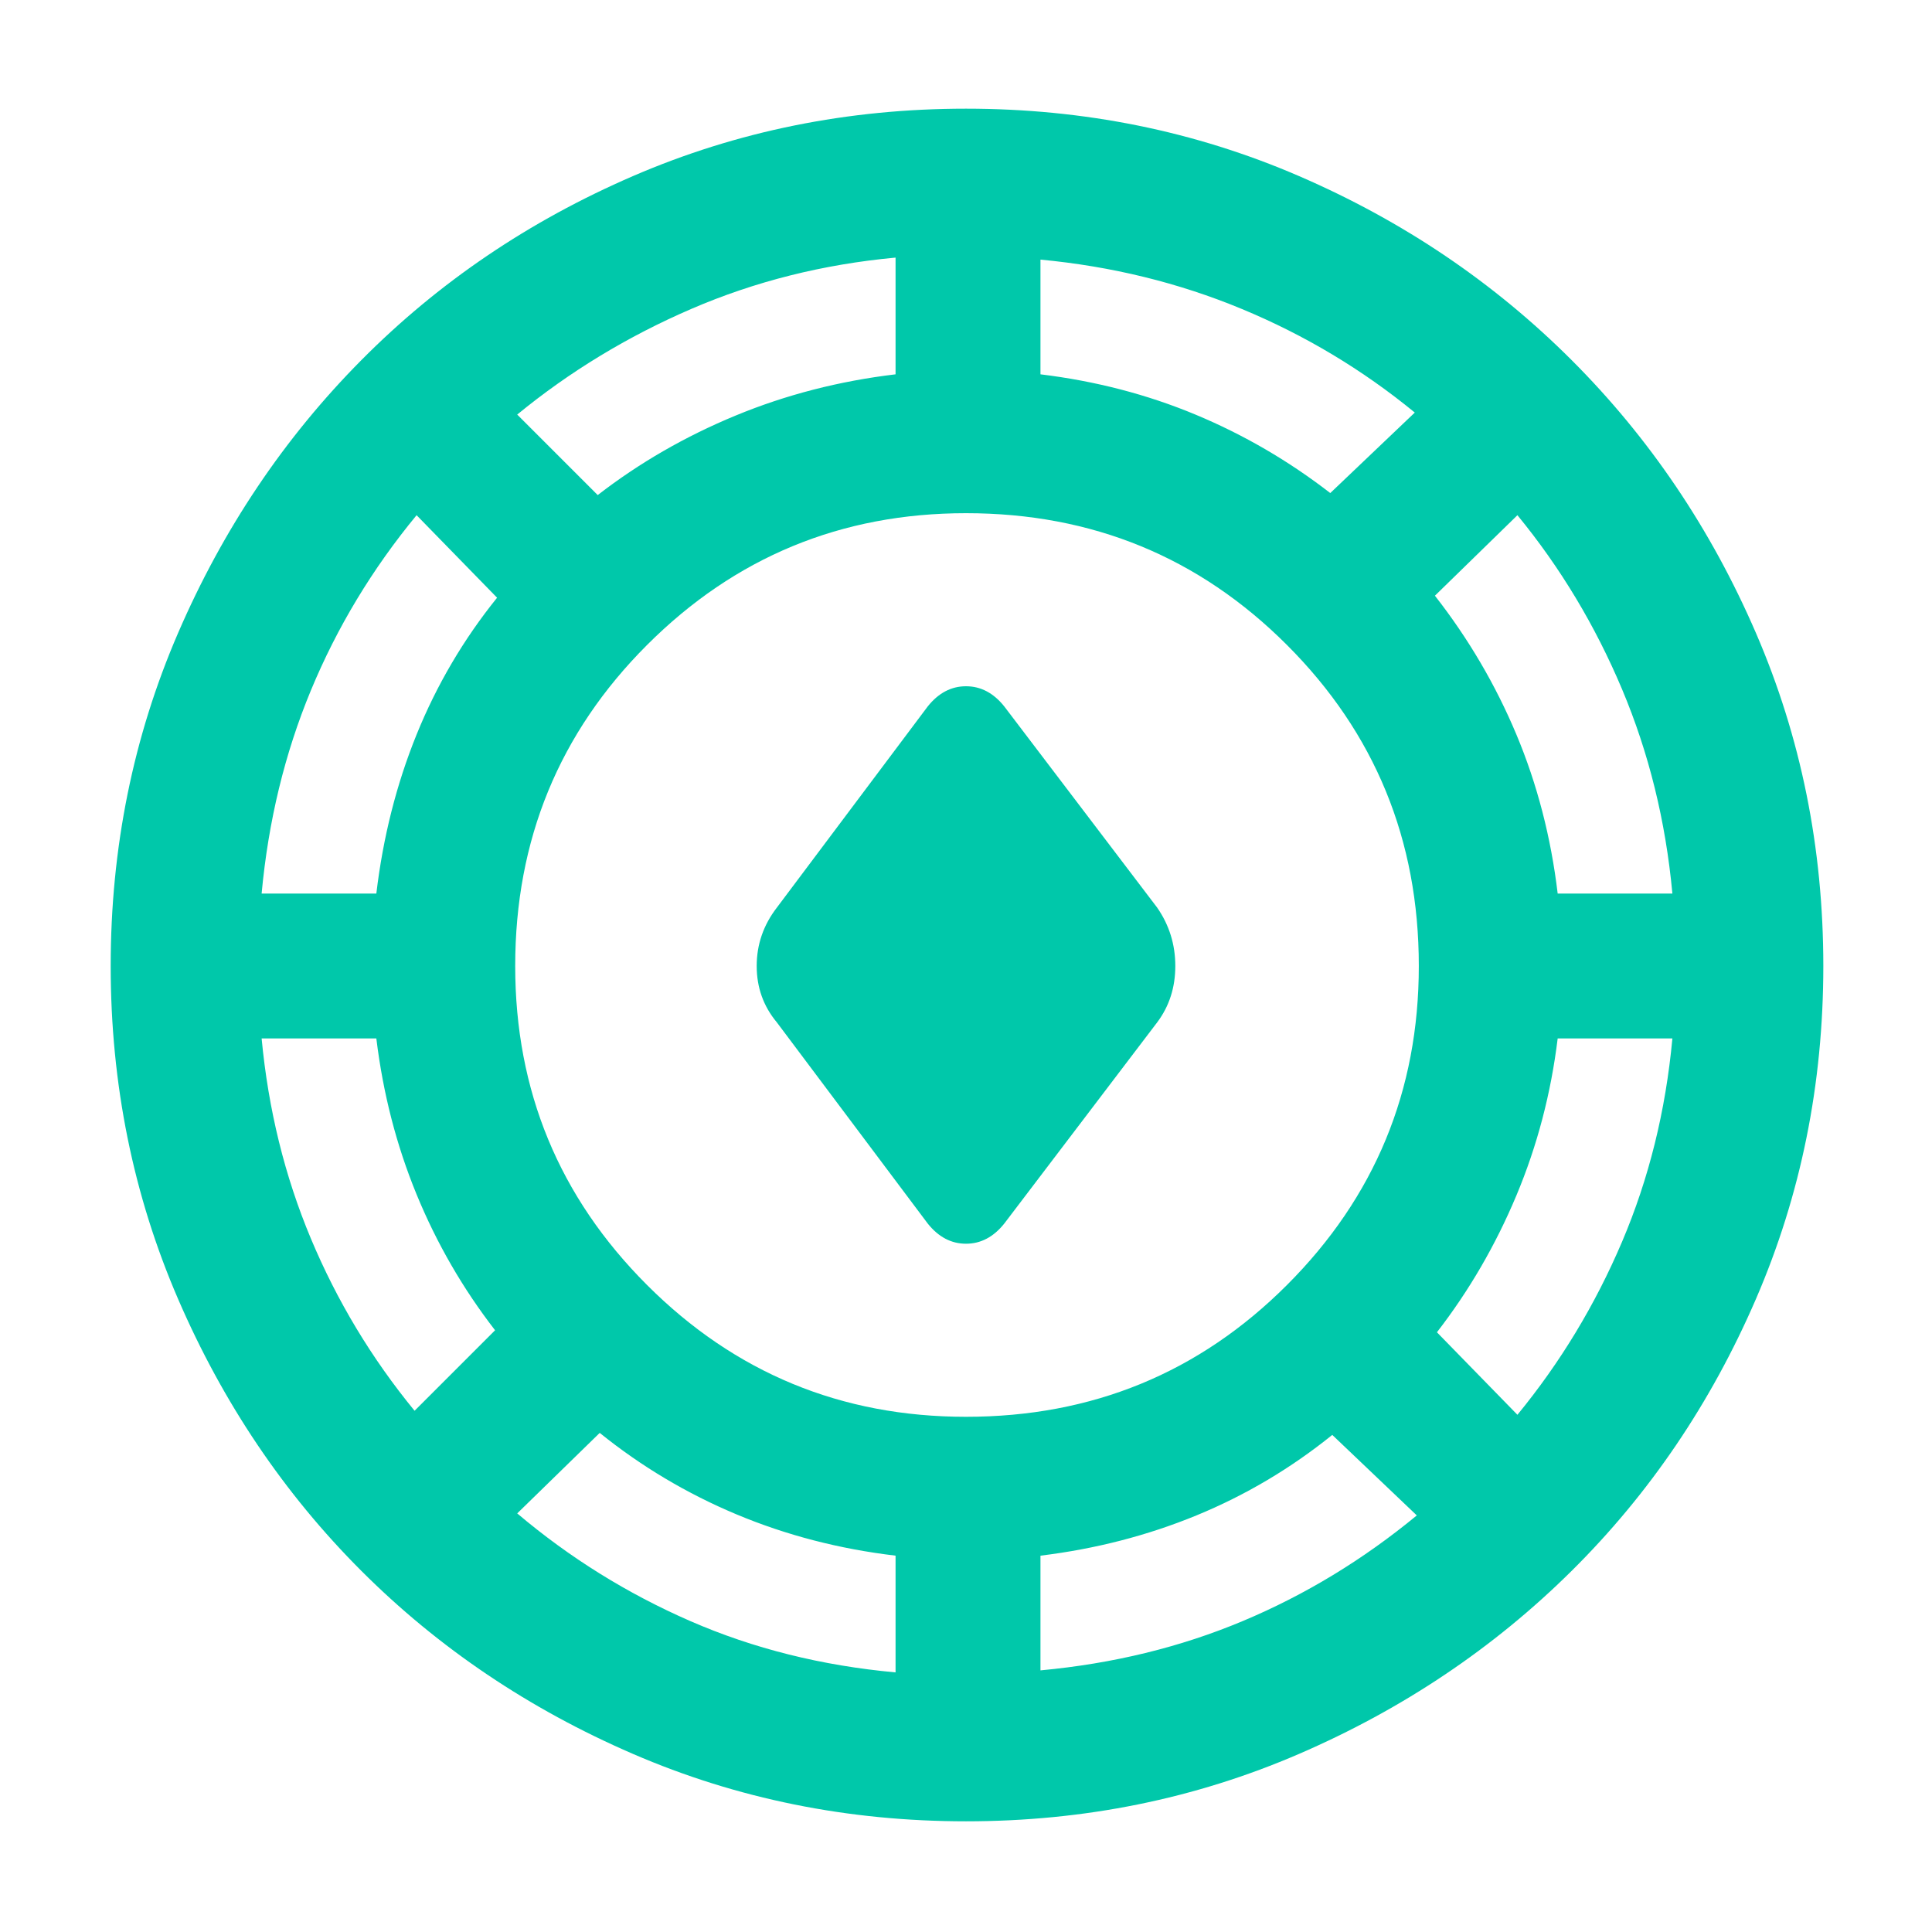 <svg xmlns="http://www.w3.org/2000/svg" height="48" viewBox="0 -960 960 960" width="48"><path fill="rgb(0, 200, 170)" d="M480-55q-88 0-165.5-33.5t-135-91q-57.5-57.5-91-135T55-480q0-88 33.5-165.5t91-135.5q57.5-58 135-91.5T480-906q88 0 165.5 33.5T781-781q58 58 91.5 135.5T906-480q0 88-33.5 165.5t-91.5 135q-58 57.5-135.5 91T480-55Zm-35-74v-58q-42-5-79-20.5T298-248l-41 40q39 33 86 53.5T445-129Zm72-1q54-5 100.5-24.5T704-207l-42-40q-31 25-67.5 40T517-187v57Zm-37-126q94 0 159.5-65.5T705-480q0-94-65.5-159.5T480-705q-93 0-158.5 65.5T256-480q0 93 65.5 158.5T480-256Zm274-1q32-39 52-86t25-101h-57q-5 41-20.5 78T714-298l40 41Zm-548-2 40-40q-24-31-39-67.5T187-444h-57q5 53 24.5 99.5T206-259Zm255-93-75-100q-10-12-10-28t10-29l75-100q8-10 19-10t19 10l76 100q9 13 9 29t-9 28l-76 100q-8 10-19 10t-19-10ZM130-516h57q5-42 20-79t40-68l-40-41q-33 40-52.5 87T130-516Zm644 0h57q-5-54-25-101.5T754-704l-41 40q25 32 40.5 69t20.5 79ZM297-714q31-24 68.5-39.5T445-774v-58q-54 5-101.5 25.5T257-754l40 40Zm364-1 42-40q-39-32-86-51.5T517-831v57q41 5 77 20t67 39Z"/></svg>